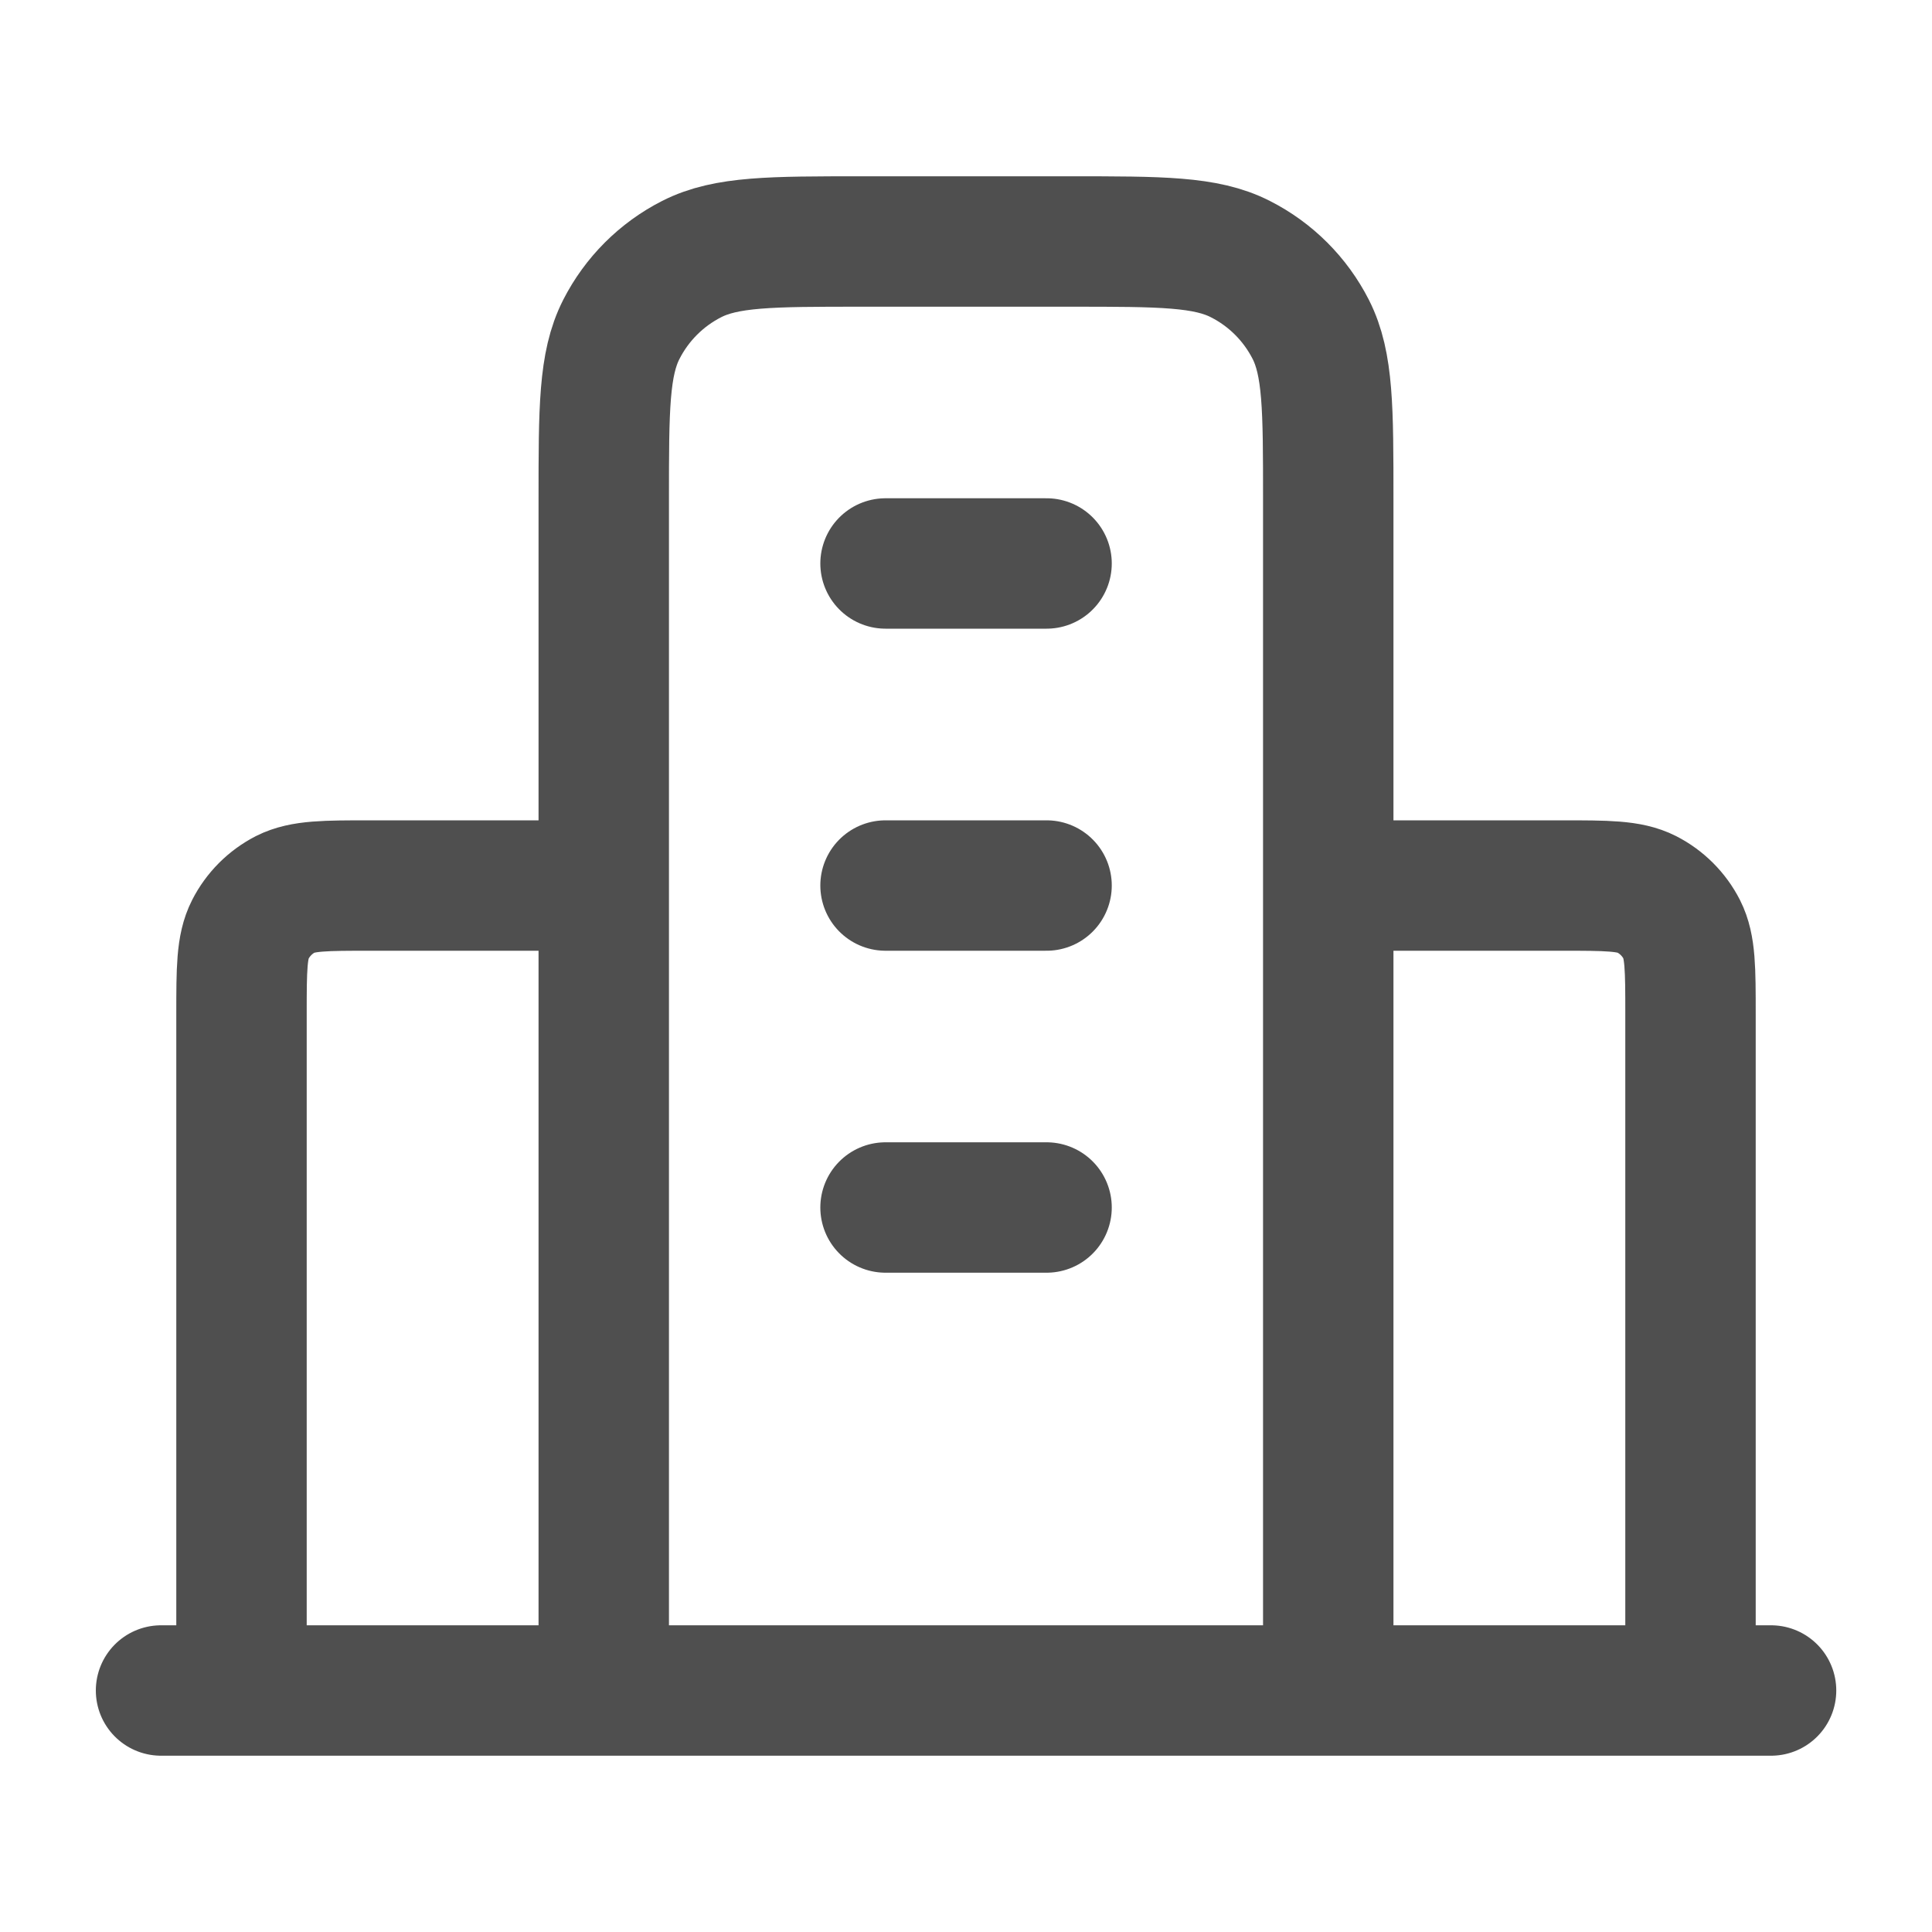 <svg width="20" height="20" viewBox="0 0 20 20" fill="none" xmlns="http://www.w3.org/2000/svg">
<path d="M6.25 9.167H3.834C3.367 9.167 3.134 9.167 2.955 9.257C2.799 9.337 2.671 9.465 2.591 9.622C2.5 9.8 2.5 10.033 2.5 10.5V17.5M13.75 9.167H16.167C16.634 9.167 16.867 9.167 17.045 9.257C17.202 9.337 17.33 9.465 17.41 9.622C17.5 9.8 17.5 10.033 17.5 10.5V17.5M13.75 17.5V5.167C13.75 4.233 13.75 3.767 13.569 3.41C13.409 3.096 13.154 2.841 12.84 2.682C12.484 2.5 12.017 2.5 11.084 2.5H8.917C7.984 2.5 7.517 2.5 7.16 2.682C6.847 2.841 6.592 3.096 6.432 3.41C6.25 3.767 6.25 4.233 6.25 5.167V17.5M18.334 17.5H1.667M9.167 5.833H10.834M9.167 9.167H10.834M9.167 12.5H10.834" stroke="#4F4F4F" stroke-width="1.35" stroke-linecap="round" stroke-linejoin="round"/>
</svg>
